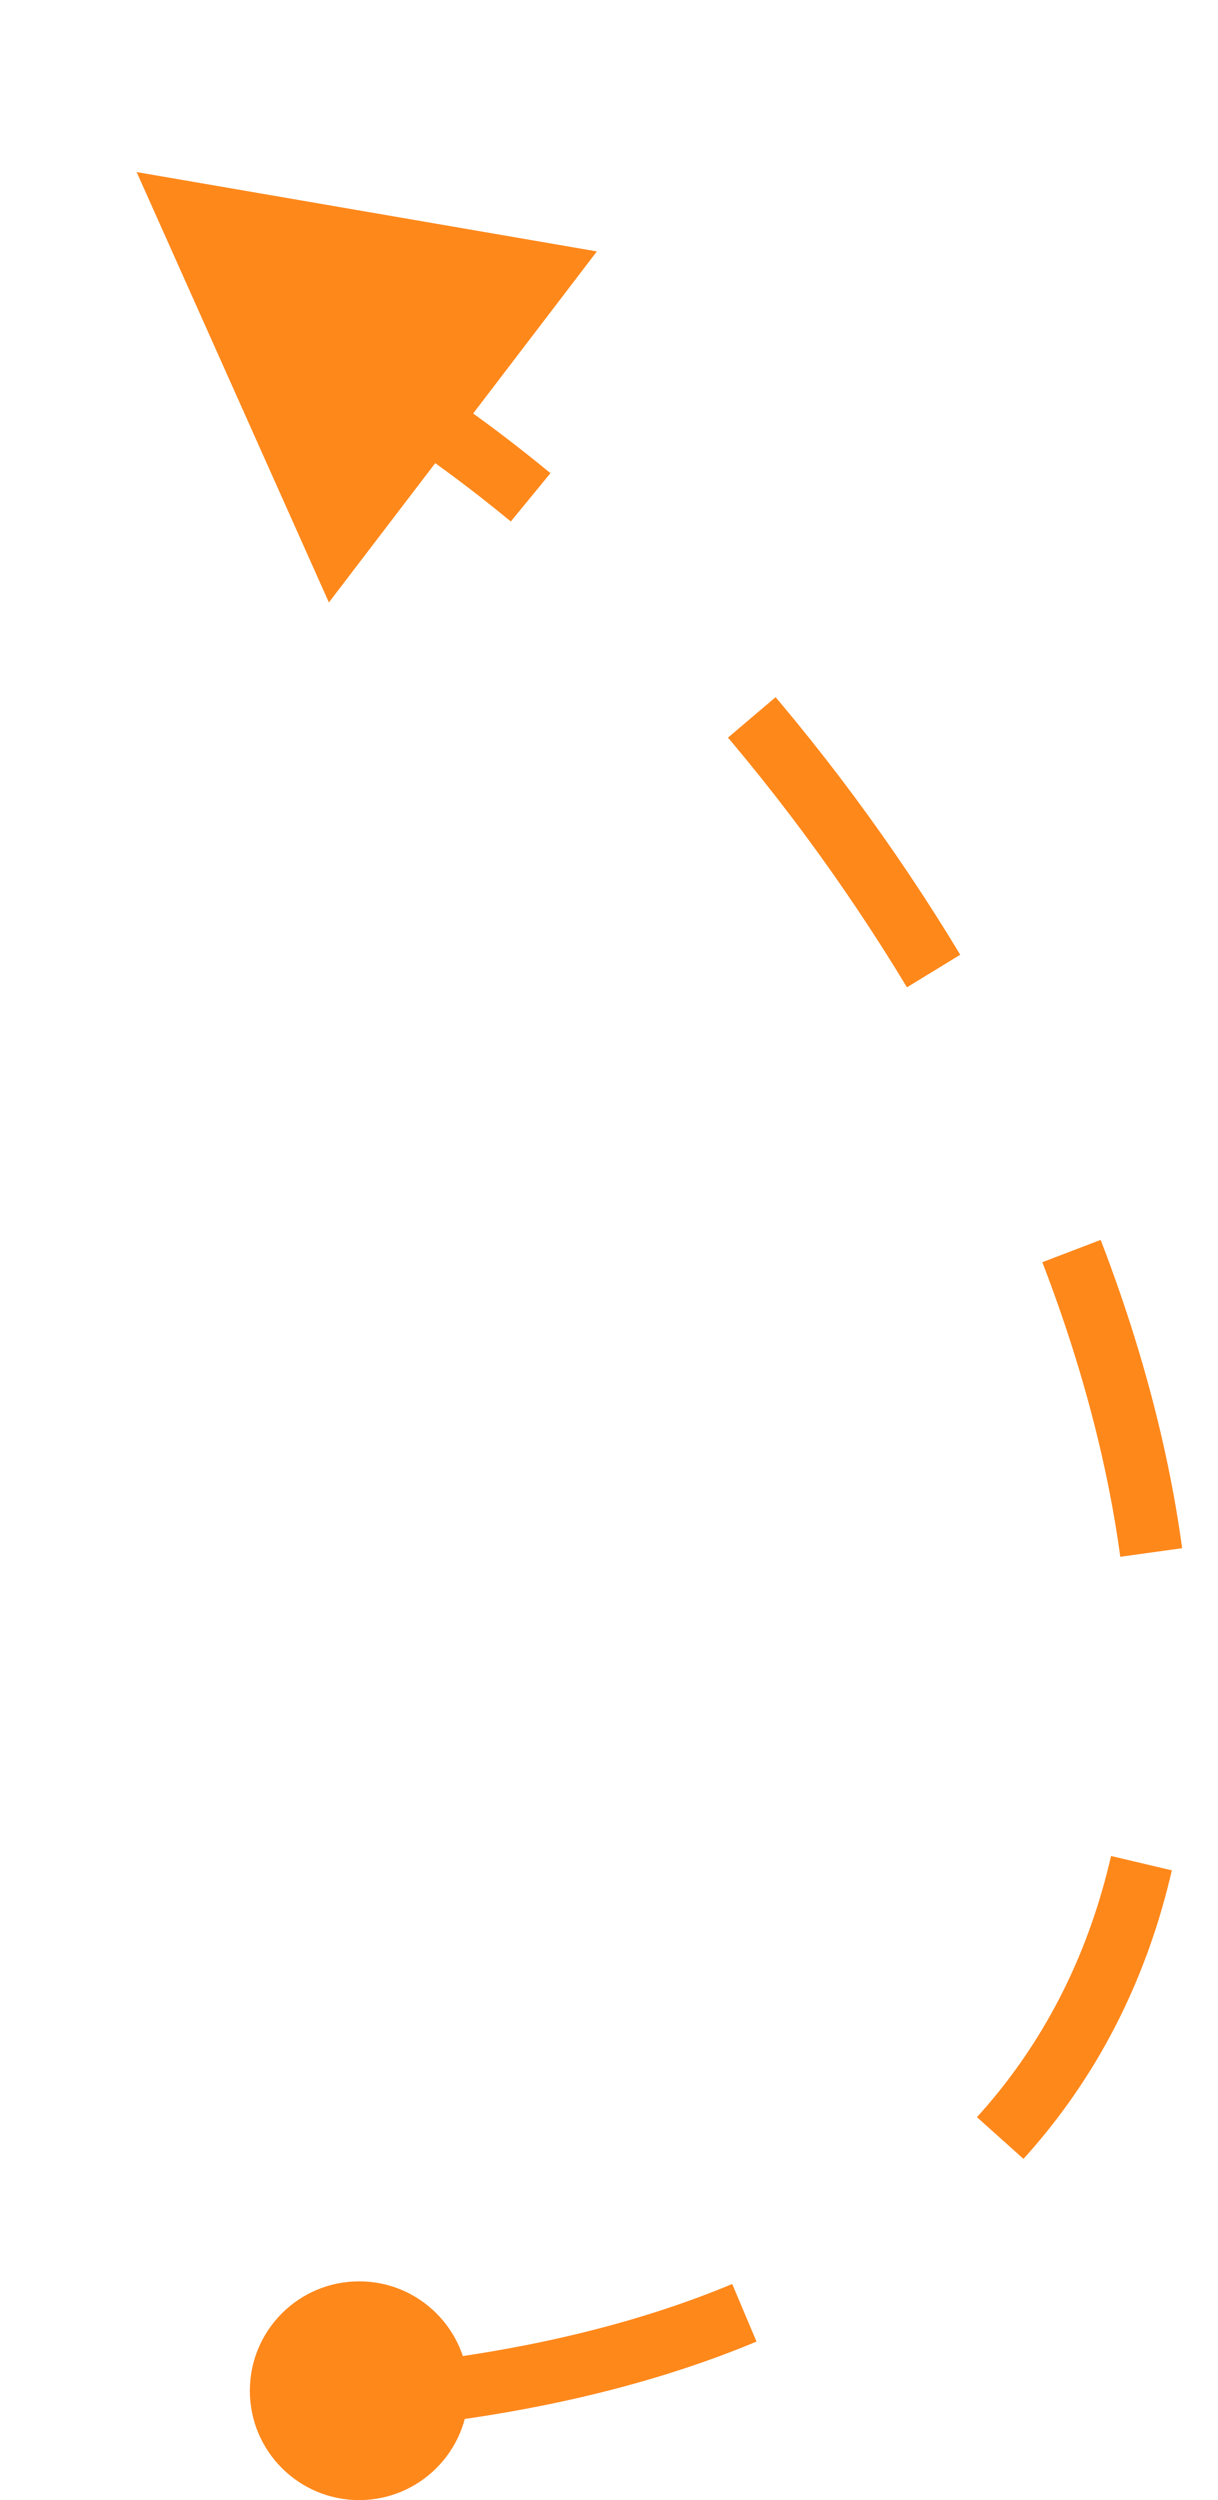 <svg width="39" height="80" viewBox="0 0 39 80" fill="none" xmlns="http://www.w3.org/2000/svg">
<path d="M4.375 5.506L19.112 8.045L10.531 19.278L4.375 5.506Z" fill="#FF881B"/>
<path d="M8.613 10.501C33.112 22.001 55.613 71.001 14.113 76.501" stroke="#FF881B" stroke-width="2" stroke-dasharray="10 10"/>
<circle cx="11.5" cy="76.5" r="3.5" fill="#FF881B"/>
</svg>
